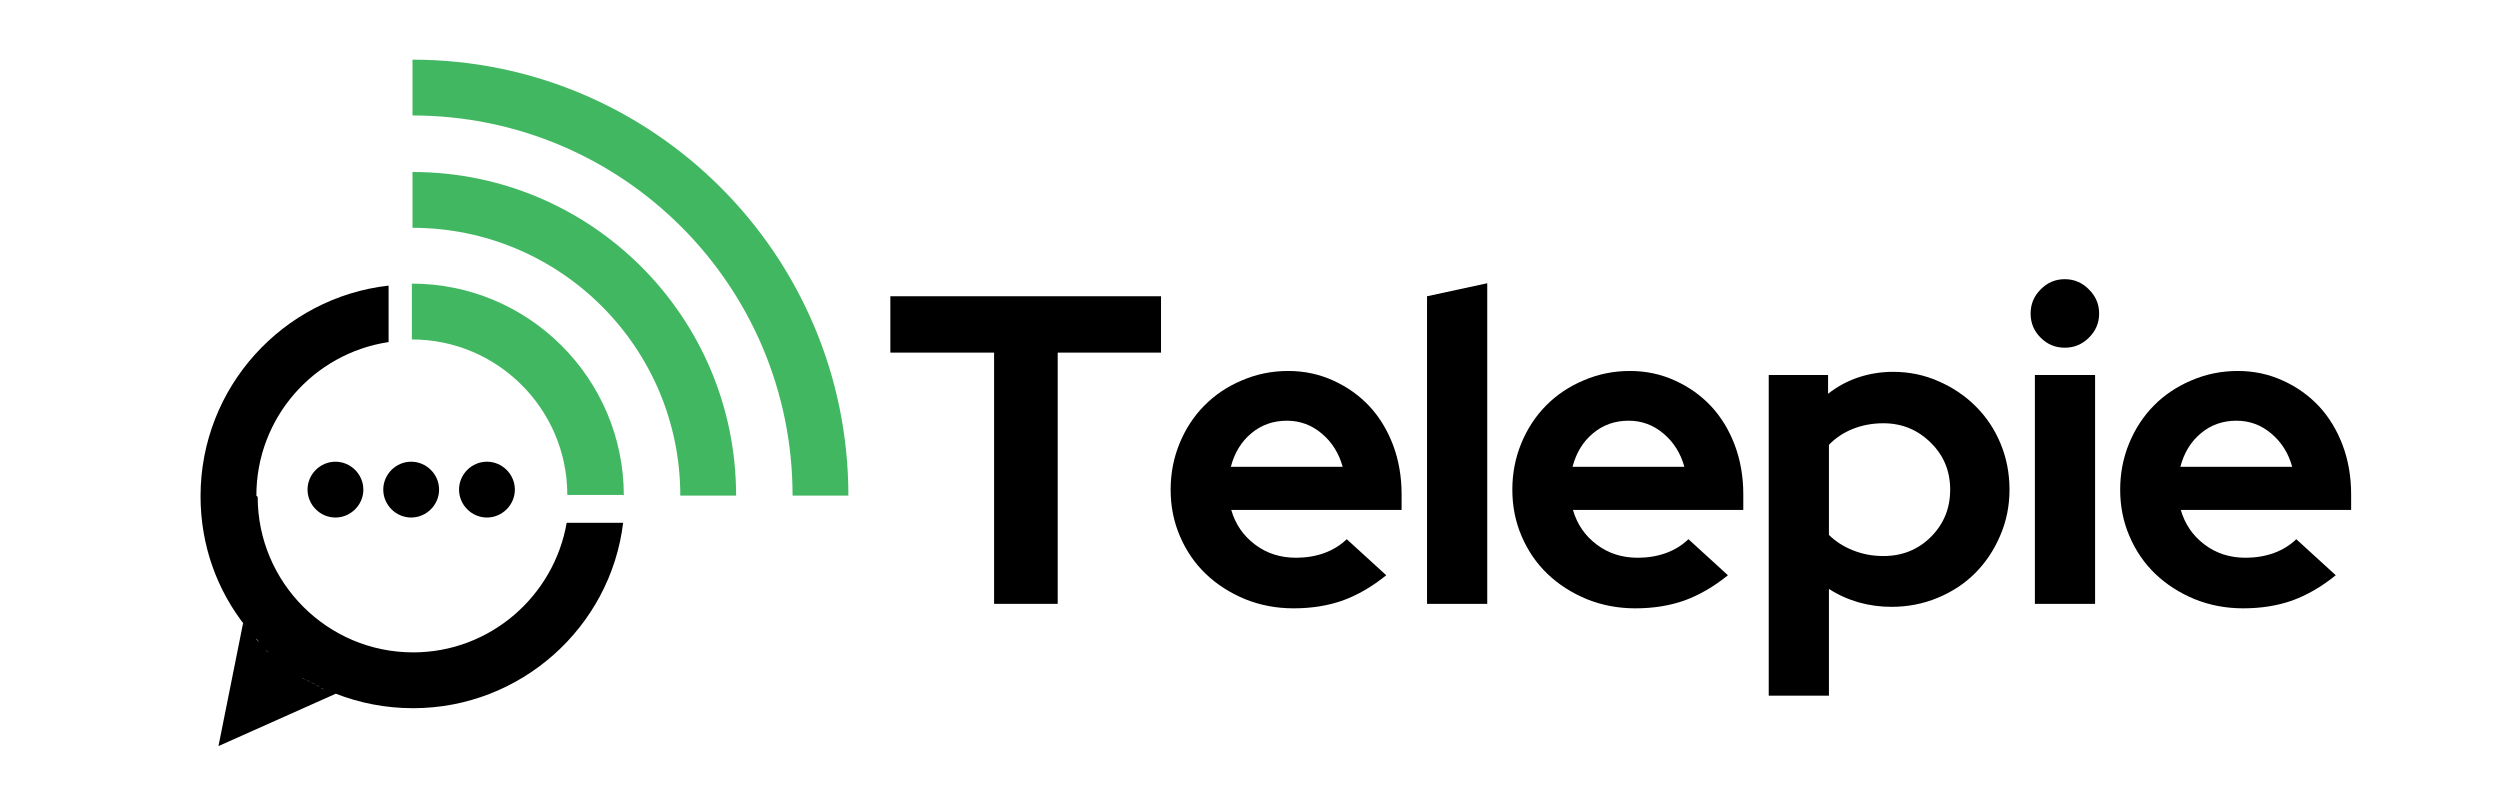 <svg xmlns="http://www.w3.org/2000/svg" xmlns:xlink="http://www.w3.org/1999/xlink" width="244" zoomAndPan="magnify" viewBox="0 0 183 58.5" height="78" preserveAspectRatio="xMidYMid meet" version="1.0"><defs><g/><clipPath id="337be20c00"><path d="M 30 4.367 L 63 4.367 L 63 37 L 30 37 Z M 30 4.367 " clip-rule="nonzero"/></clipPath><clipPath id="909304e370"><path d="M 14 20 L 46 20 L 46 54.938 L 14 54.938 Z M 14 20 " clip-rule="nonzero"/></clipPath></defs><g clip-path="url(#337be20c00)"><path fill="#42b762" d="M 30.195 8.453 C 45.566 8.453 58.016 20.906 58.016 36.277 L 62.102 36.277 C 62.102 18.668 47.801 4.367 30.195 4.367 Z M 30.195 8.453 " fill-opacity="1" fill-rule="evenodd"/></g><path fill="#42b762" d="M 53.883 36.277 C 53.883 23.191 43.277 12.59 30.195 12.59 L 30.195 16.676 C 40.992 16.676 49.797 25.43 49.797 36.277 Z M 53.883 36.277 " fill-opacity="1" fill-rule="evenodd"/><path fill="#42b762" d="M 45.664 36.277 C 45.664 27.715 38.707 20.762 30.148 20.762 L 30.148 24.848 C 36.422 24.848 41.527 29.953 41.527 36.227 L 45.613 36.227 Z M 45.664 36.277 " fill-opacity="1" fill-rule="evenodd"/><g clip-path="url(#909304e370)"><path fill="#000000" d="M 18.766 36.277 C 18.766 30.586 22.949 25.867 28.445 25.039 L 28.445 20.906 C 20.711 21.781 14.68 28.348 14.68 36.324 C 14.68 39.926 15.895 43.23 17.988 45.859 C 17.938 45.762 17.84 45.664 17.793 45.617 L 15.992 54.613 L 24.602 50.77 L 24.555 50.77 C 26.305 51.453 28.199 51.84 30.242 51.84 C 38.125 51.84 44.691 45.906 45.613 38.27 L 41.48 38.27 C 40.555 43.621 35.887 47.754 30.242 47.754 C 23.969 47.754 18.863 42.648 18.863 36.375 Z M 17.988 45.859 C 18.082 45.957 18.133 46.055 18.23 46.148 C 18.133 46.055 18.082 45.957 17.988 45.859 Z M 18.23 46.148 C 18.328 46.246 18.375 46.344 18.473 46.441 C 18.375 46.344 18.328 46.246 18.23 46.148 Z M 18.473 46.441 C 18.57 46.539 18.617 46.637 18.715 46.734 C 18.617 46.637 18.57 46.539 18.473 46.441 Z M 18.715 46.734 C 18.812 46.832 18.863 46.93 18.961 46.977 C 18.863 46.879 18.812 46.781 18.715 46.734 Z M 18.961 47.027 C 19.059 47.125 19.105 47.172 19.203 47.27 C 19.105 47.172 19.059 47.125 18.961 47.027 Z M 19.203 47.316 C 19.301 47.414 19.348 47.465 19.445 47.562 C 19.348 47.465 19.301 47.414 19.203 47.316 Z M 19.738 47.805 C 19.836 47.902 19.934 47.949 20.031 48.047 C 19.934 47.949 19.836 47.902 19.738 47.805 Z M 20.031 48.047 C 20.125 48.145 20.223 48.191 20.32 48.289 C 20.223 48.191 20.125 48.145 20.031 48.047 Z M 20.32 48.289 C 20.418 48.387 20.516 48.438 20.613 48.535 C 20.516 48.438 20.418 48.387 20.32 48.289 Z M 20.613 48.535 C 20.809 48.68 21.004 48.824 21.195 48.973 C 21.004 48.824 20.809 48.68 20.613 48.535 Z M 21.195 48.973 C 21.293 49.02 21.391 49.117 21.488 49.168 C 21.391 49.117 21.293 49.02 21.195 48.973 Z M 21.488 49.168 C 21.586 49.215 21.684 49.312 21.781 49.359 C 21.684 49.312 21.586 49.215 21.488 49.168 Z M 21.781 49.359 C 21.879 49.41 21.977 49.508 22.074 49.555 C 21.977 49.508 21.879 49.41 21.781 49.359 Z M 22.414 49.75 C 22.512 49.797 22.609 49.848 22.754 49.945 C 22.656 49.895 22.559 49.848 22.414 49.75 Z M 22.754 49.945 C 22.852 49.992 22.949 50.043 23.094 50.09 C 22.996 50.043 22.898 49.992 22.754 49.945 Z M 23.094 50.141 C 23.191 50.188 23.289 50.234 23.434 50.285 C 23.336 50.234 23.238 50.188 23.094 50.141 Z M 23.434 50.332 C 23.531 50.383 23.629 50.43 23.773 50.48 C 23.676 50.43 23.582 50.383 23.434 50.332 Z M 23.773 50.48 C 23.871 50.527 24.02 50.578 24.117 50.625 C 24.02 50.578 23.871 50.527 23.773 50.48 Z M 24.117 50.625 C 24.211 50.676 24.359 50.723 24.457 50.77 C 24.359 50.723 24.211 50.676 24.117 50.625 Z M 22.414 49.797 C 22.316 49.75 22.219 49.652 22.074 49.605 Z M 19.688 47.805 C 19.59 47.707 19.496 47.66 19.445 47.562 Z M 19.688 47.805 " fill-opacity="1" fill-rule="evenodd"/></g><path fill="#000000" d="M 24.555 33.797 C 25.672 33.797 26.598 34.719 26.598 35.84 C 26.598 36.957 25.672 37.883 24.555 37.883 C 23.434 37.883 22.512 36.957 22.512 35.84 C 22.512 34.719 23.434 33.797 24.555 33.797 Z M 35.645 33.797 C 36.762 33.797 37.688 34.719 37.688 35.84 C 37.688 36.957 36.762 37.883 35.645 37.883 C 34.523 37.883 33.602 36.957 33.602 35.84 C 33.602 34.719 34.523 33.797 35.645 33.797 Z M 30.098 33.797 C 31.215 33.797 32.141 34.719 32.141 35.84 C 32.141 36.957 31.215 37.883 30.098 37.883 C 28.98 37.883 28.055 36.957 28.055 35.84 C 28.055 34.719 28.98 33.797 30.098 33.797 Z M 30.098 33.797 " fill-opacity="1" fill-rule="evenodd"/><g fill="#000000" fill-opacity="1"><g transform="translate(64.596, 44.202)"><g><path d="M 0.578 -18.391 L 0.578 -22.516 L 20.391 -22.516 L 20.391 -18.391 L 12.828 -18.391 L 12.828 0 L 8.172 0 L 8.172 -18.391 Z M 0.578 -18.391 "/></g></g></g><g fill="#000000" fill-opacity="1"><g transform="translate(84.722, 44.202)"><g><path d="M 16.75 -2.094 C 15.719 -1.258 14.66 -0.645 13.578 -0.25 C 12.504 0.133 11.301 0.328 9.969 0.328 C 8.707 0.328 7.523 0.102 6.422 -0.344 C 5.316 -0.801 4.359 -1.414 3.547 -2.188 C 2.742 -2.957 2.113 -3.875 1.656 -4.938 C 1.195 -6 0.969 -7.141 0.969 -8.359 C 0.969 -9.555 1.188 -10.688 1.625 -11.75 C 2.062 -12.812 2.664 -13.734 3.438 -14.516 C 4.207 -15.297 5.125 -15.91 6.188 -16.359 C 7.25 -16.816 8.379 -17.047 9.578 -17.047 C 10.754 -17.047 11.852 -16.812 12.875 -16.344 C 13.895 -15.883 14.773 -15.258 15.516 -14.469 C 16.254 -13.676 16.832 -12.727 17.25 -11.625 C 17.664 -10.52 17.875 -9.32 17.875 -8.031 L 17.875 -6.875 L 5.406 -6.875 C 5.707 -5.832 6.285 -4.988 7.141 -4.344 C 7.992 -3.695 9 -3.375 10.156 -3.375 C 10.883 -3.375 11.57 -3.488 12.219 -3.719 C 12.863 -3.957 13.41 -4.297 13.859 -4.734 Z M 9.484 -13.406 C 8.473 -13.406 7.602 -13.098 6.875 -12.484 C 6.145 -11.879 5.645 -11.062 5.375 -10.031 L 13.562 -10.031 C 13.289 -11.02 12.785 -11.828 12.047 -12.453 C 11.305 -13.086 10.453 -13.406 9.484 -13.406 Z M 9.484 -13.406 "/></g></g></g><g fill="#000000" fill-opacity="1"><g transform="translate(102.725, 44.202)"><g><path d="M 6.141 -23.469 L 6.141 0 L 1.734 0 L 1.734 -22.516 Z M 6.141 -23.469 "/></g></g></g><g fill="#000000" fill-opacity="1"><g transform="translate(109.734, 44.202)"><g><path d="M 16.75 -2.094 C 15.719 -1.258 14.66 -0.645 13.578 -0.25 C 12.504 0.133 11.301 0.328 9.969 0.328 C 8.707 0.328 7.523 0.102 6.422 -0.344 C 5.316 -0.801 4.359 -1.414 3.547 -2.188 C 2.742 -2.957 2.113 -3.875 1.656 -4.938 C 1.195 -6 0.969 -7.141 0.969 -8.359 C 0.969 -9.555 1.188 -10.688 1.625 -11.75 C 2.062 -12.812 2.664 -13.734 3.438 -14.516 C 4.207 -15.297 5.125 -15.91 6.188 -16.359 C 7.25 -16.816 8.379 -17.047 9.578 -17.047 C 10.754 -17.047 11.852 -16.812 12.875 -16.344 C 13.895 -15.883 14.773 -15.258 15.516 -14.469 C 16.254 -13.676 16.832 -12.727 17.25 -11.625 C 17.664 -10.52 17.875 -9.32 17.875 -8.031 L 17.875 -6.875 L 5.406 -6.875 C 5.707 -5.832 6.285 -4.988 7.141 -4.344 C 7.992 -3.695 9 -3.375 10.156 -3.375 C 10.883 -3.375 11.57 -3.488 12.219 -3.719 C 12.863 -3.957 13.41 -4.297 13.859 -4.734 Z M 9.484 -13.406 C 8.473 -13.406 7.602 -13.098 6.875 -12.484 C 6.145 -11.879 5.645 -11.062 5.375 -10.031 L 13.562 -10.031 C 13.289 -11.02 12.785 -11.828 12.047 -12.453 C 11.305 -13.086 10.453 -13.406 9.484 -13.406 Z M 9.484 -13.406 "/></g></g></g><g fill="#000000" fill-opacity="1"><g transform="translate(127.737, 44.202)"><g><path d="M 1.734 6.719 L 1.734 -16.75 L 6.078 -16.75 L 6.078 -15.375 C 6.742 -15.906 7.484 -16.305 8.297 -16.578 C 9.109 -16.848 9.957 -16.984 10.844 -16.984 C 12.02 -16.984 13.125 -16.754 14.156 -16.297 C 15.195 -15.848 16.102 -15.238 16.875 -14.469 C 17.656 -13.695 18.266 -12.785 18.703 -11.734 C 19.141 -10.68 19.359 -9.555 19.359 -8.359 C 19.359 -7.16 19.129 -6.035 18.672 -4.984 C 18.223 -3.93 17.613 -3.02 16.844 -2.25 C 16.07 -1.477 15.156 -0.875 14.094 -0.438 C 13.039 0 11.91 0.219 10.703 0.219 C 9.891 0.219 9.094 0.109 8.312 -0.109 C 7.531 -0.336 6.805 -0.664 6.141 -1.094 L 6.141 6.719 Z M 10.125 -13.219 C 9.332 -13.219 8.594 -13.082 7.906 -12.812 C 7.219 -12.539 6.629 -12.148 6.141 -11.641 L 6.141 -5.047 C 6.609 -4.578 7.191 -4.203 7.891 -3.922 C 8.586 -3.641 9.332 -3.5 10.125 -3.5 C 11.5 -3.5 12.656 -3.961 13.594 -4.891 C 14.539 -5.828 15.016 -6.984 15.016 -8.359 C 15.016 -9.734 14.535 -10.883 13.578 -11.812 C 12.629 -12.75 11.477 -13.219 10.125 -13.219 Z M 10.125 -13.219 "/></g></g></g><g fill="#000000" fill-opacity="1"><g transform="translate(147.219, 44.202)"><g><path d="M 3.922 -18.75 C 3.234 -18.75 2.645 -18.992 2.156 -19.484 C 1.664 -19.973 1.422 -20.562 1.422 -21.25 C 1.422 -21.938 1.664 -22.523 2.156 -23.016 C 2.645 -23.516 3.234 -23.766 3.922 -23.766 C 4.609 -23.766 5.195 -23.516 5.688 -23.016 C 6.188 -22.523 6.438 -21.938 6.438 -21.25 C 6.438 -20.562 6.188 -19.973 5.688 -19.484 C 5.195 -18.992 4.609 -18.75 3.922 -18.75 Z M 6.141 -16.75 L 6.141 0 L 1.734 0 L 1.734 -16.75 Z M 6.141 -16.75 "/></g></g></g><g fill="#000000" fill-opacity="1"><g transform="translate(154.228, 44.202)"><g><path d="M 16.75 -2.094 C 15.719 -1.258 14.66 -0.645 13.578 -0.25 C 12.504 0.133 11.301 0.328 9.969 0.328 C 8.707 0.328 7.523 0.102 6.422 -0.344 C 5.316 -0.801 4.359 -1.414 3.547 -2.188 C 2.742 -2.957 2.113 -3.875 1.656 -4.938 C 1.195 -6 0.969 -7.141 0.969 -8.359 C 0.969 -9.555 1.188 -10.688 1.625 -11.75 C 2.062 -12.812 2.664 -13.734 3.438 -14.516 C 4.207 -15.297 5.125 -15.91 6.188 -16.359 C 7.25 -16.816 8.379 -17.047 9.578 -17.047 C 10.754 -17.047 11.852 -16.812 12.875 -16.344 C 13.895 -15.883 14.773 -15.258 15.516 -14.469 C 16.254 -13.676 16.832 -12.727 17.25 -11.625 C 17.664 -10.52 17.875 -9.32 17.875 -8.031 L 17.875 -6.875 L 5.406 -6.875 C 5.707 -5.832 6.285 -4.988 7.141 -4.344 C 7.992 -3.695 9 -3.375 10.156 -3.375 C 10.883 -3.375 11.57 -3.488 12.219 -3.719 C 12.863 -3.957 13.41 -4.297 13.859 -4.734 Z M 9.484 -13.406 C 8.473 -13.406 7.602 -13.098 6.875 -12.484 C 6.145 -11.879 5.645 -11.062 5.375 -10.031 L 13.562 -10.031 C 13.289 -11.02 12.785 -11.828 12.047 -12.453 C 11.305 -13.086 10.453 -13.406 9.484 -13.406 Z M 9.484 -13.406 "/></g></g></g></svg>